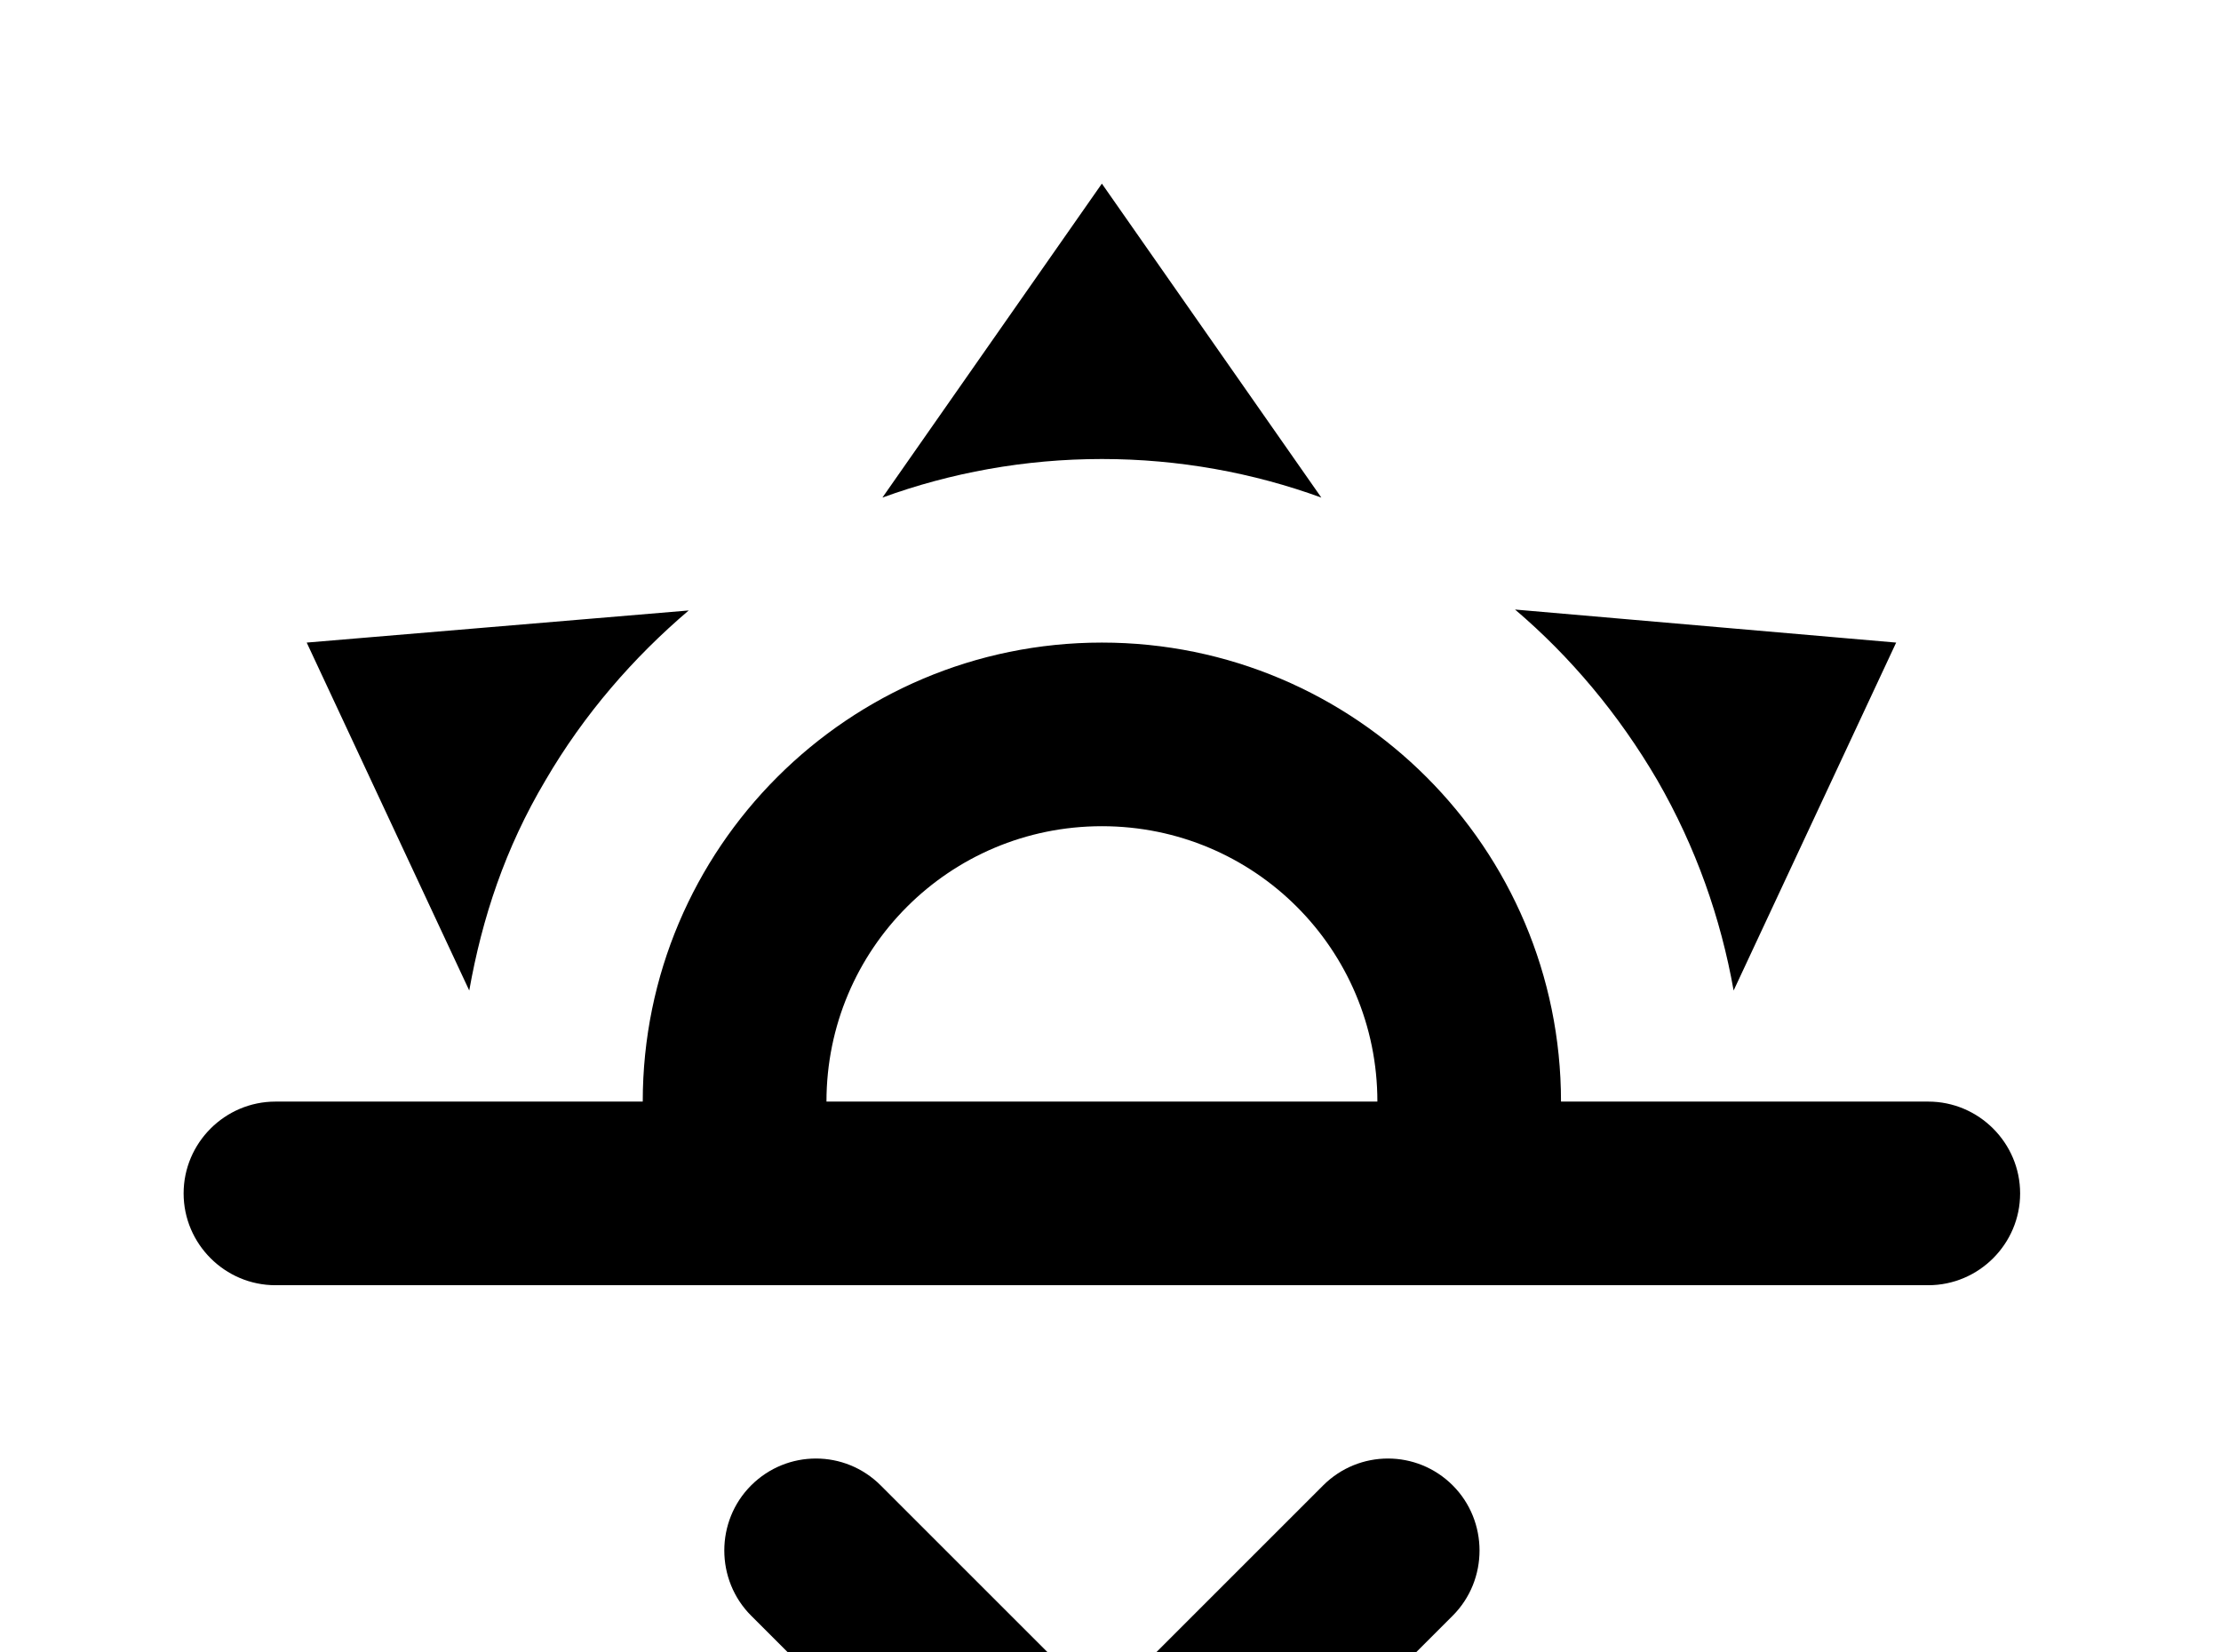 <!-- Generated by IcoMoon.io -->
<svg version="1.1" xmlns="http://www.w3.org/2000/svg" width="43" height="32" viewBox="0 0 43 32">
<title>weather-sunset-down</title>
<path d="M5.333 21.333h7.111c0-4.907 3.982-8.889 8.889-8.889s8.889 3.982 8.889 8.889h7.111c0.978 0 1.778 0.8 1.778 1.778s-0.8 1.778-1.778 1.778h-32c-0.978 0-1.778-0.8-1.778-1.778s0.8-1.778 1.778-1.778M26.667 21.333c0-2.951-2.382-5.333-5.333-5.333s-5.333 2.382-5.333 5.333h10.667M21.333 3.556l4.249 6.080c-1.316-0.48-2.756-0.747-4.249-0.747s-2.933 0.267-4.249 0.747l4.249-6.080M5.938 12.444l7.396-0.622c-1.067 0.907-2.027 2.009-2.773 3.289-0.782 1.316-1.227 2.667-1.476 4.071l-3.147-6.738M36.711 12.444l-3.147 6.738c-0.249-1.404-0.729-2.773-1.476-4.071-0.747-1.28-1.689-2.4-2.756-3.307l7.378 0.64M22.596 36.818l5.529-5.529c0.693-0.693 0.693-1.831 0-2.524s-1.813-0.693-2.507 0l-4.284 4.284-4.284-4.284c-0.693-0.693-1.813-0.693-2.507 0s-0.693 1.831 0 2.524l5.529 5.529c0.373 0.338 0.8 0.516 1.262 0.516s0.889-0.178 1.262-0.516z"></path>
</svg>
